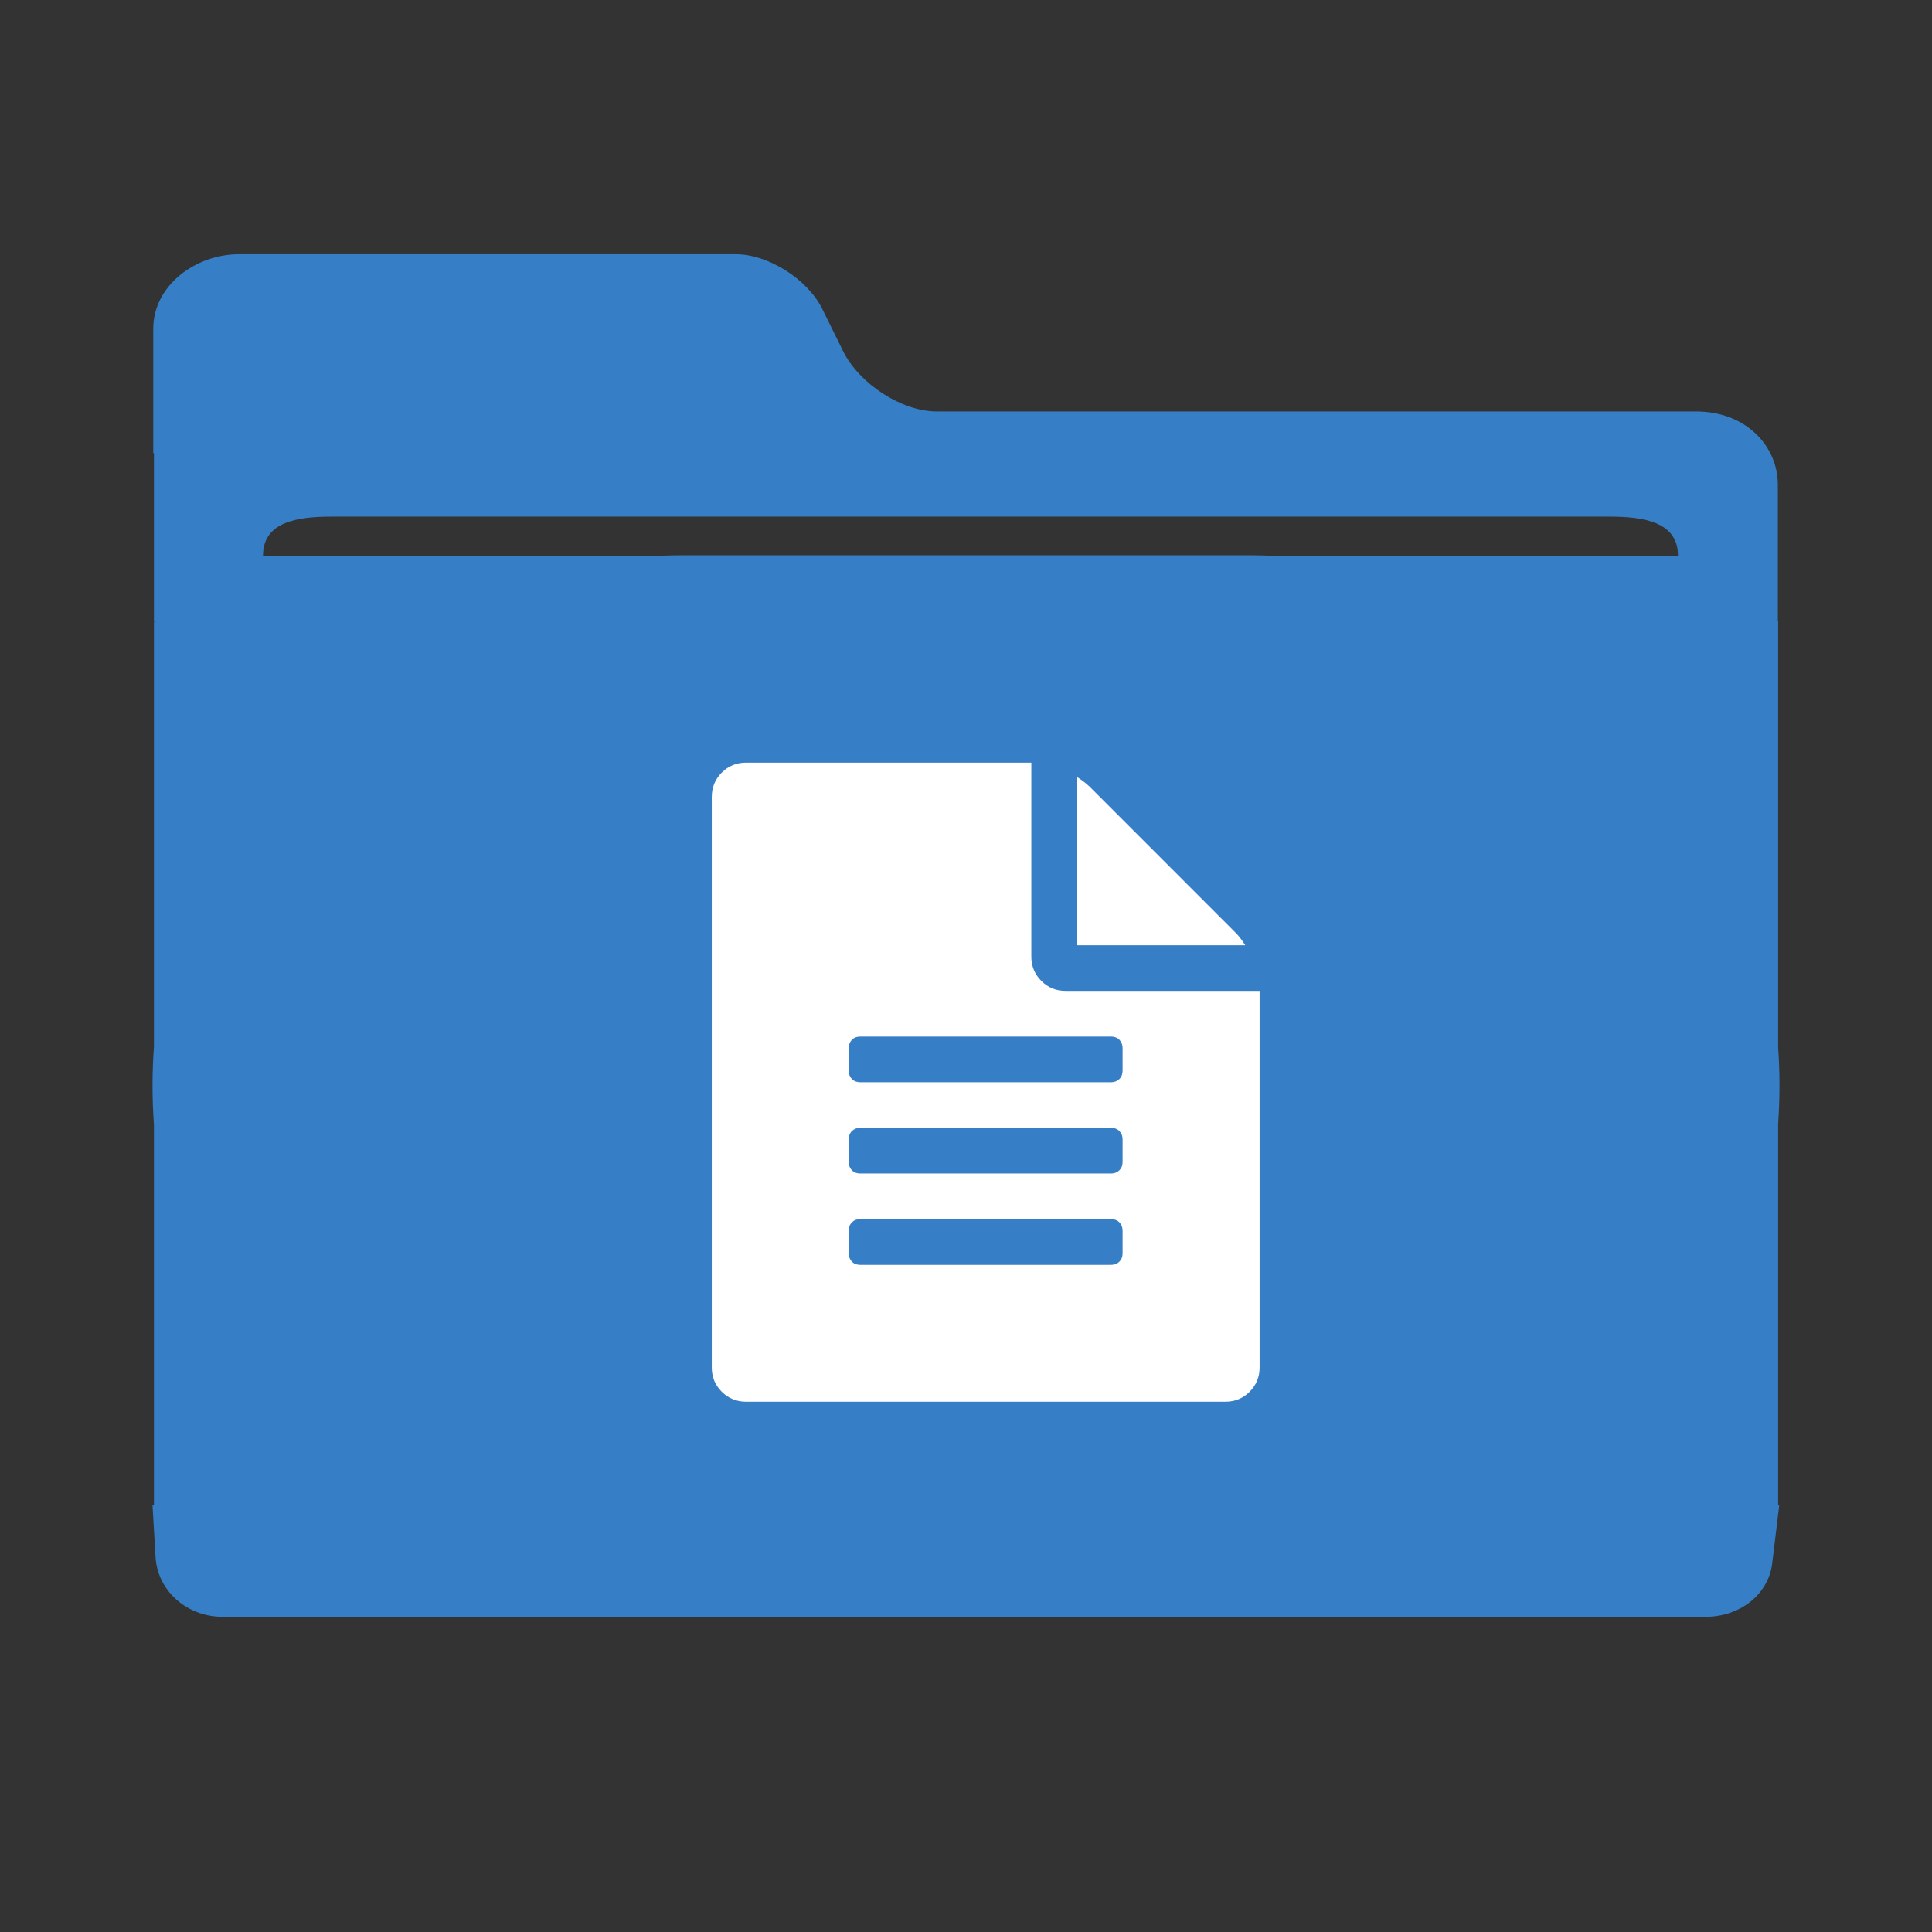 <?xml version="1.0" encoding="UTF-8"?>
<svg width="38px" height="38px" viewBox="0 0 38 38" version="1.1" xmlns="http://www.w3.org/2000/svg" xmlns:xlink="http://www.w3.org/1999/xlink">
    <rect x="0" y="0" width="38" height="38" fill="#333333" stroke="none"/>
    <!-- Generator: Sketch 47.1 (45422) - http://www.bohemiancoding.com/sketch -->
    <title>folders / ei-folder-document-v3</title>
    <desc>Created with Sketch.</desc>
    <defs>
        <path d="M24.775,26.897 C24.775,27.084 24.709,27.243 24.579,27.374 C24.449,27.505 24.289,27.57 24.101,27.57 L14.674,27.57 C14.486,27.57 14.328,27.505 14.196,27.374 C14.064,27.243 14,27.084 14,26.897 L14,15.674 C14,15.486 14.065,15.328 14.196,15.196 C14.327,15.064 14.486,15 14.674,15 L20.285,15 L20.285,18.816 C20.285,19.003 20.351,19.162 20.482,19.293 C20.612,19.425 20.772,19.489 20.958,19.489 L24.775,19.489 L24.775,26.897 Z M21.183,18.592 L21.183,15.281 C21.285,15.347 21.369,15.411 21.436,15.477 L24.297,18.339 C24.364,18.405 24.428,18.488 24.493,18.592 L21.183,18.592 L21.183,18.592 Z M21.856,22.183 L16.917,22.183 C16.851,22.183 16.798,22.205 16.756,22.246 C16.714,22.288 16.694,22.343 16.694,22.408 L16.694,22.857 C16.694,22.923 16.715,22.976 16.756,23.018 C16.797,23.06 16.852,23.081 16.917,23.081 L21.856,23.081 C21.922,23.081 21.975,23.06 22.017,23.018 C22.059,22.976 22.08,22.923 22.08,22.857 L22.08,22.408 C22.08,22.342 22.058,22.289 22.017,22.246 C21.976,22.204 21.921,22.183 21.856,22.183 Z M16.756,20.451 C16.715,20.493 16.694,20.547 16.694,20.613 L16.694,21.062 C16.694,21.128 16.715,21.181 16.756,21.223 C16.797,21.265 16.852,21.286 16.917,21.286 L21.856,21.286 C21.922,21.286 21.975,21.264 22.017,21.223 C22.059,21.182 22.08,21.127 22.08,21.062 L22.08,20.613 C22.08,20.547 22.058,20.494 22.017,20.451 C21.976,20.409 21.921,20.388 21.856,20.388 L16.917,20.388 C16.851,20.388 16.798,20.409 16.756,20.451 Z M21.856,23.979 L16.917,23.979 C16.851,23.979 16.798,24 16.756,24.042 C16.714,24.085 16.694,24.138 16.694,24.204 L16.694,24.654 C16.694,24.719 16.715,24.772 16.756,24.815 C16.797,24.858 16.852,24.878 16.917,24.878 L21.856,24.878 C21.922,24.878 21.975,24.857 22.017,24.815 C22.059,24.773 22.08,24.719 22.08,24.654 L22.08,24.204 C22.08,24.138 22.058,24.085 22.017,24.042 C21.976,24 21.921,23.979 21.856,23.979 Z" id="path-1"></path>
    </defs>
    <g id="drag-to-move-1A-hover" stroke="none" stroke-width="1" fill="none" fill-rule="evenodd">
        <g id="folders-/-ei-folder-document-v3">
            <g id="folders-/-ei-folder-legal" transform="translate(3, 5)" fill-rule="nonzero" fill="#367FC6">
                <path d="M31.974,15.605 C31.991,15.852 32,16.102 32,16.353 C32,16.605 31.991,16.854 31.974,17.101 L31.974,24.611 L31.995,24.611 L31.864,25.69 C31.813,26.355 31.222,26.8 30.553,26.8 L1.372,26.8 C0.702,26.8 0.112,26.316 0.061,25.648 L6.07153217e-16,24.611 L0.028,24.611 L0.028,17.122 C0.009,16.868 3.16795747e-17,16.612 0,16.353 C-3.16795747e-17,16.094 0.009,15.838 0.028,15.584 L0.028,7.226 C0.076,7.219 0.126,7.216 0.176,7.216 L0.028,7.216 L0.028,3.912 L0.014,3.912 L0.014,1.465 C0.014,0.612 0.852,0 1.698,0 L11.468,0 C12.114,0 12.877,0.49 13.168,1.066 L13.59,1.921 C13.904,2.543 14.728,3.093 15.424,3.093 L30.359,3.093 C31.348,3.093 31.968,3.78 31.968,4.532 L31.968,7.216 L31.974,7.216 L31.974,15.605 Z M21.995,5.93 L30.004,5.93 C30.004,5.261 29.324,5.161 28.654,5.161 L3.521,5.161 C2.851,5.161 2.173,5.261 2.173,5.93 L10.005,5.93 C10.146,5.925 10.288,5.922 10.431,5.922 L10.431,5.922 L21.569,5.922 L21.569,5.922 C21.712,5.922 21.854,5.925 21.995,5.93 Z" id="Combined-Shape"></path>
            </g>
            <mask id="mask-2" fill="white">
                <use xlink:href="#path-1"></use>
            </mask>
            <use id="Shape" fill="#FFFFFF" fill-rule="nonzero" xlink:href="#path-1"></use>
        </g>
    </g>
</svg>